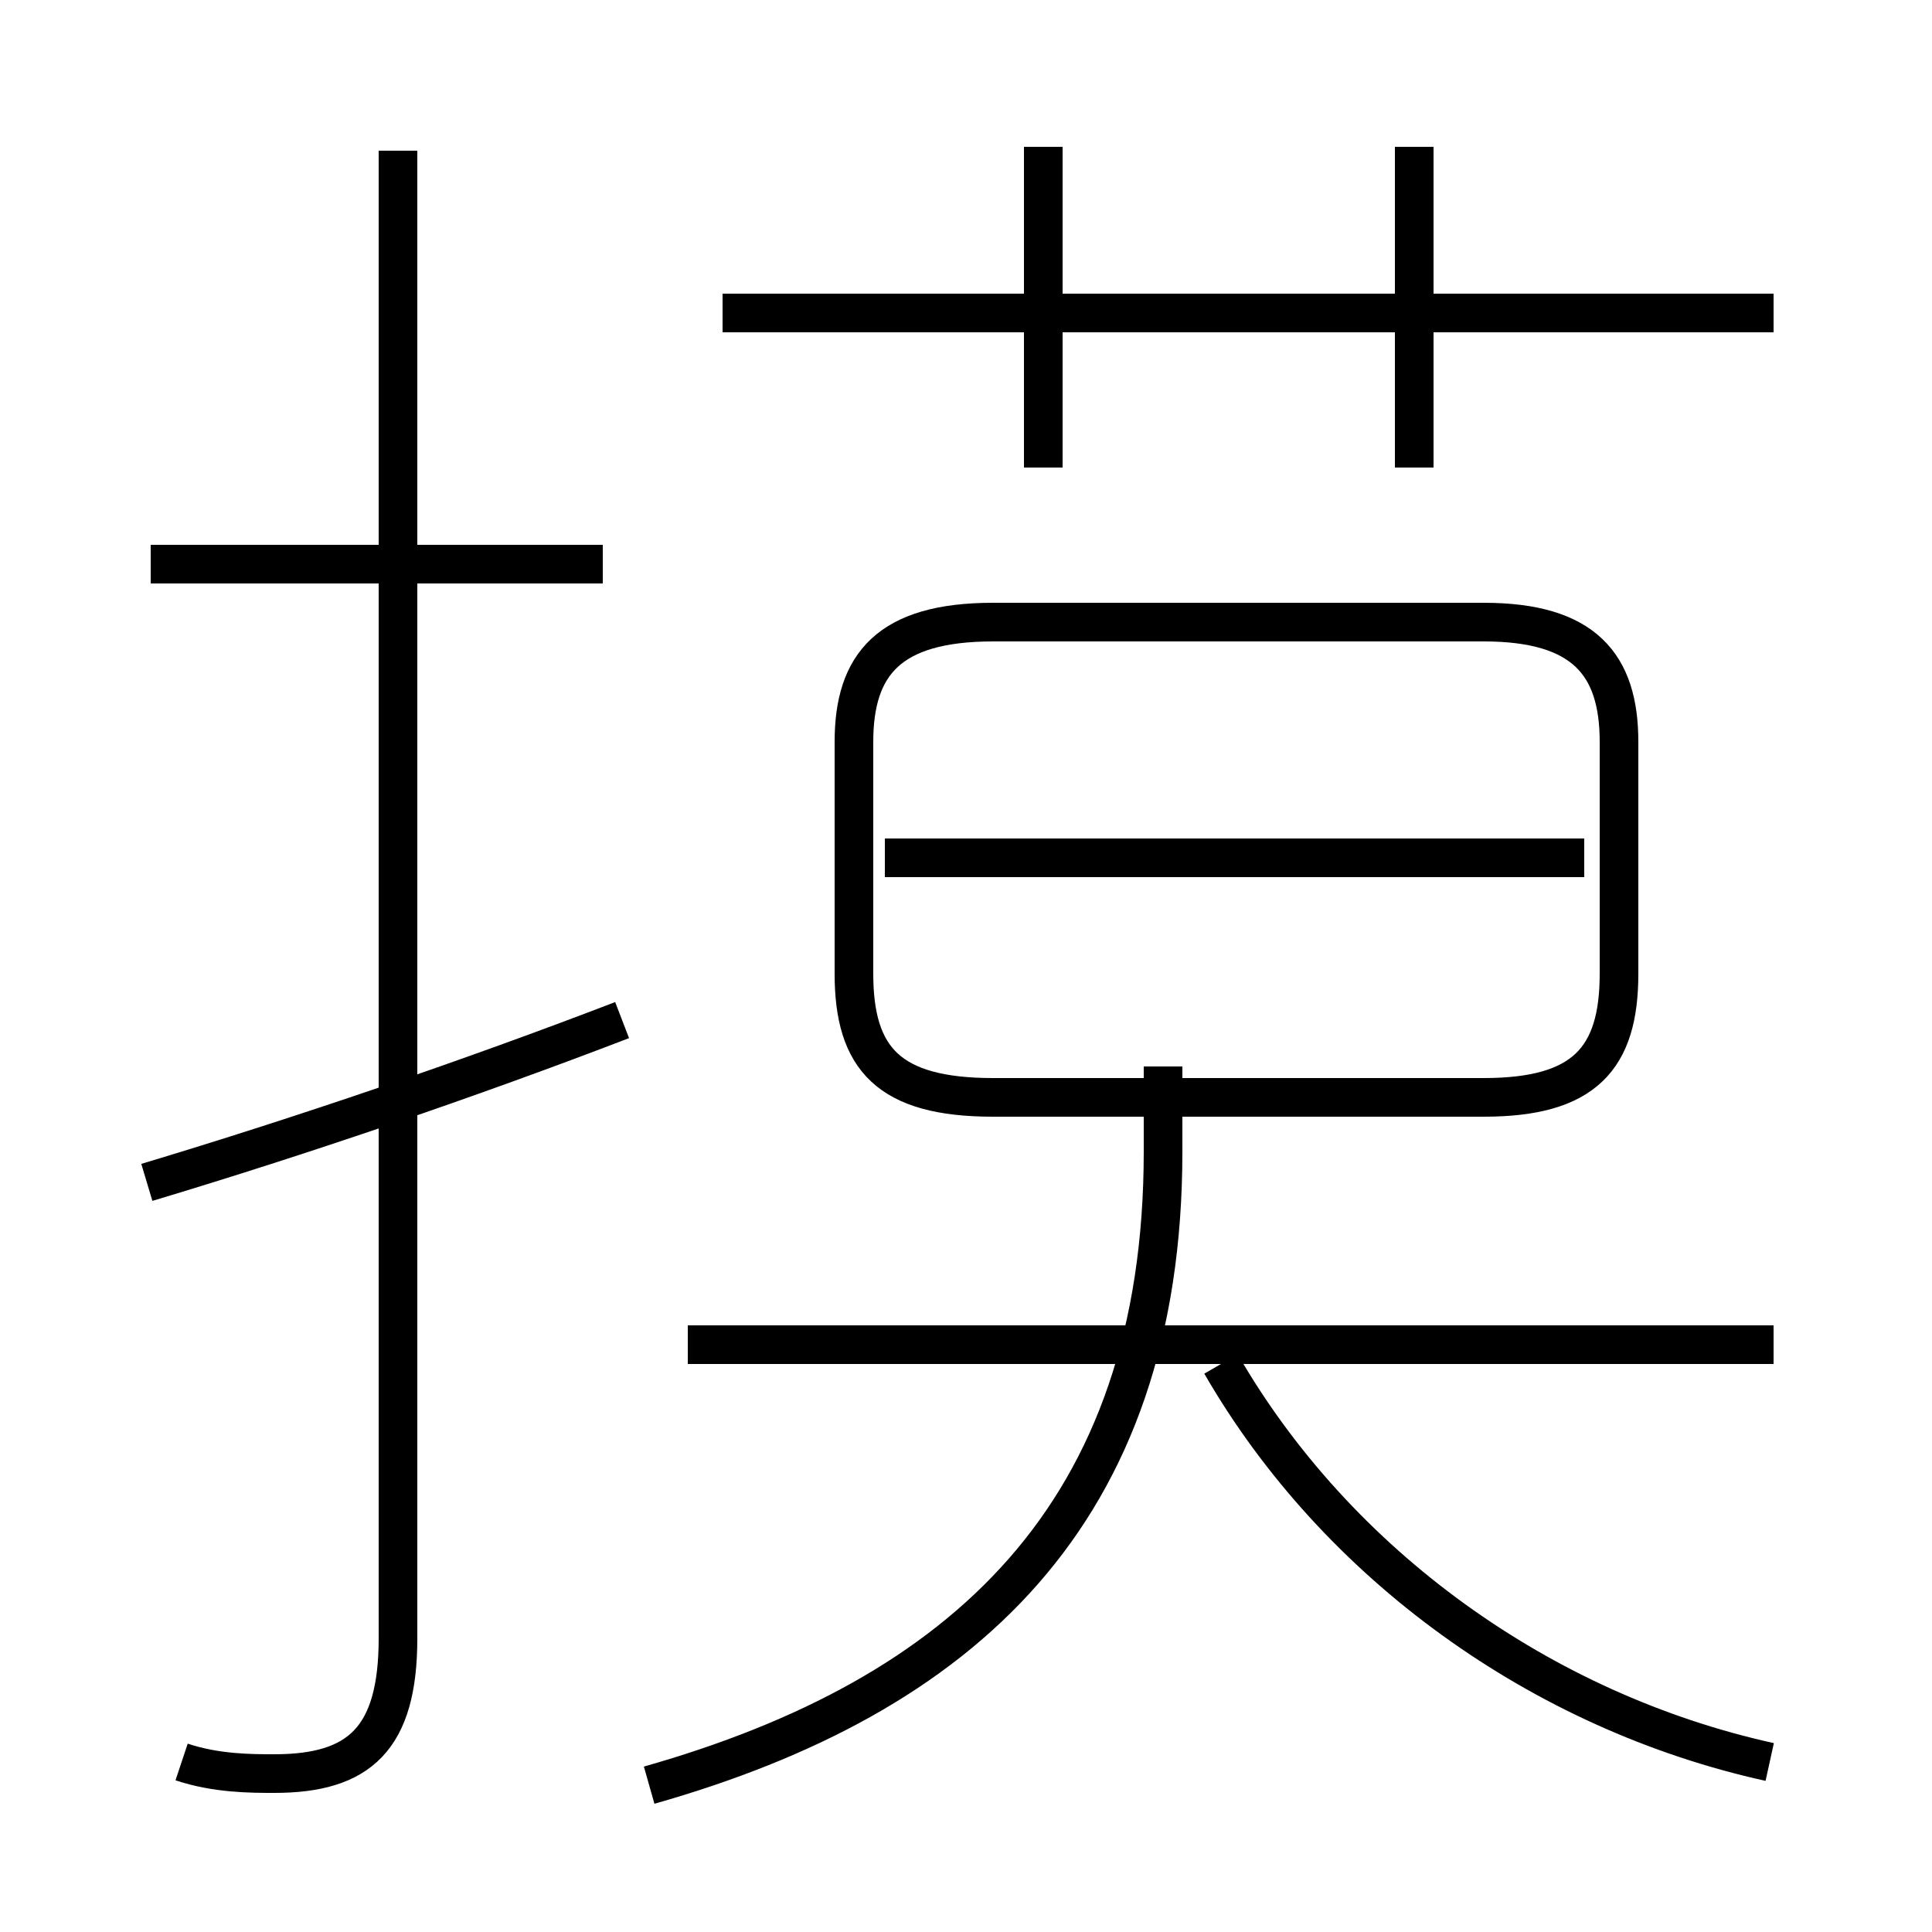 <?xml version='1.0' encoding='utf8'?>
<svg viewBox="0.0 -6.0 50.0 50.0" version="1.1" xmlns="http://www.w3.org/2000/svg">
<rect x="0.0" y="-6.0" width="50.0" height="50.0" fill="#808080" stroke="none"/>
<rect x="-1000" y="-1000" width="2000" height="2000" stroke="white" fill="white"/>
<g style="fill:white;stroke:#000000;  stroke-width:1">
<path d="M 25.7 -15.6 L 38.4 -15.6 C 41.0 -15.6 41.9 -16.6 41.9 -18.8 L 41.9 -24.8 C 41.9 -26.8 41.0 -27.9 38.4 -27.9 L 25.7 -27.9 C 23.0 -27.9 22.1 -26.8 22.1 -24.8 L 22.1 -18.8 C 22.1 -16.6 23.0 -15.6 25.7 -15.6 Z M 3.8 -13.4 C 7.8 -14.6 12.2 -16.1 16.1 -17.6 M 4.7 1.6 C 5.6 1.9 6.5 1.9 7.1 1.9 C 9.3 1.9 10.3 1.0 10.3 -1.6 L 10.3 -40.1 M 16.8 2.2 C 24.9 -0.1 30.1 -4.8 30.1 -14.2 L 30.1 -16.4 M 15.6 -29.4 L 3.9 -29.4 M 45.9 -9.2 L 17.8 -9.2 M 45.8 1.6 C 39.9 0.3 34.6 -3.5 31.6 -8.7 M 41.0 -21.8 L 22.9 -21.8 M 27.0 -31.9 L 27.0 -40.2 M 45.9 -35.9 L 18.7 -35.9 M 36.6 -31.9 L 36.6 -40.2" transform="translate(0.0 38.0)" />
</g>
</svg>